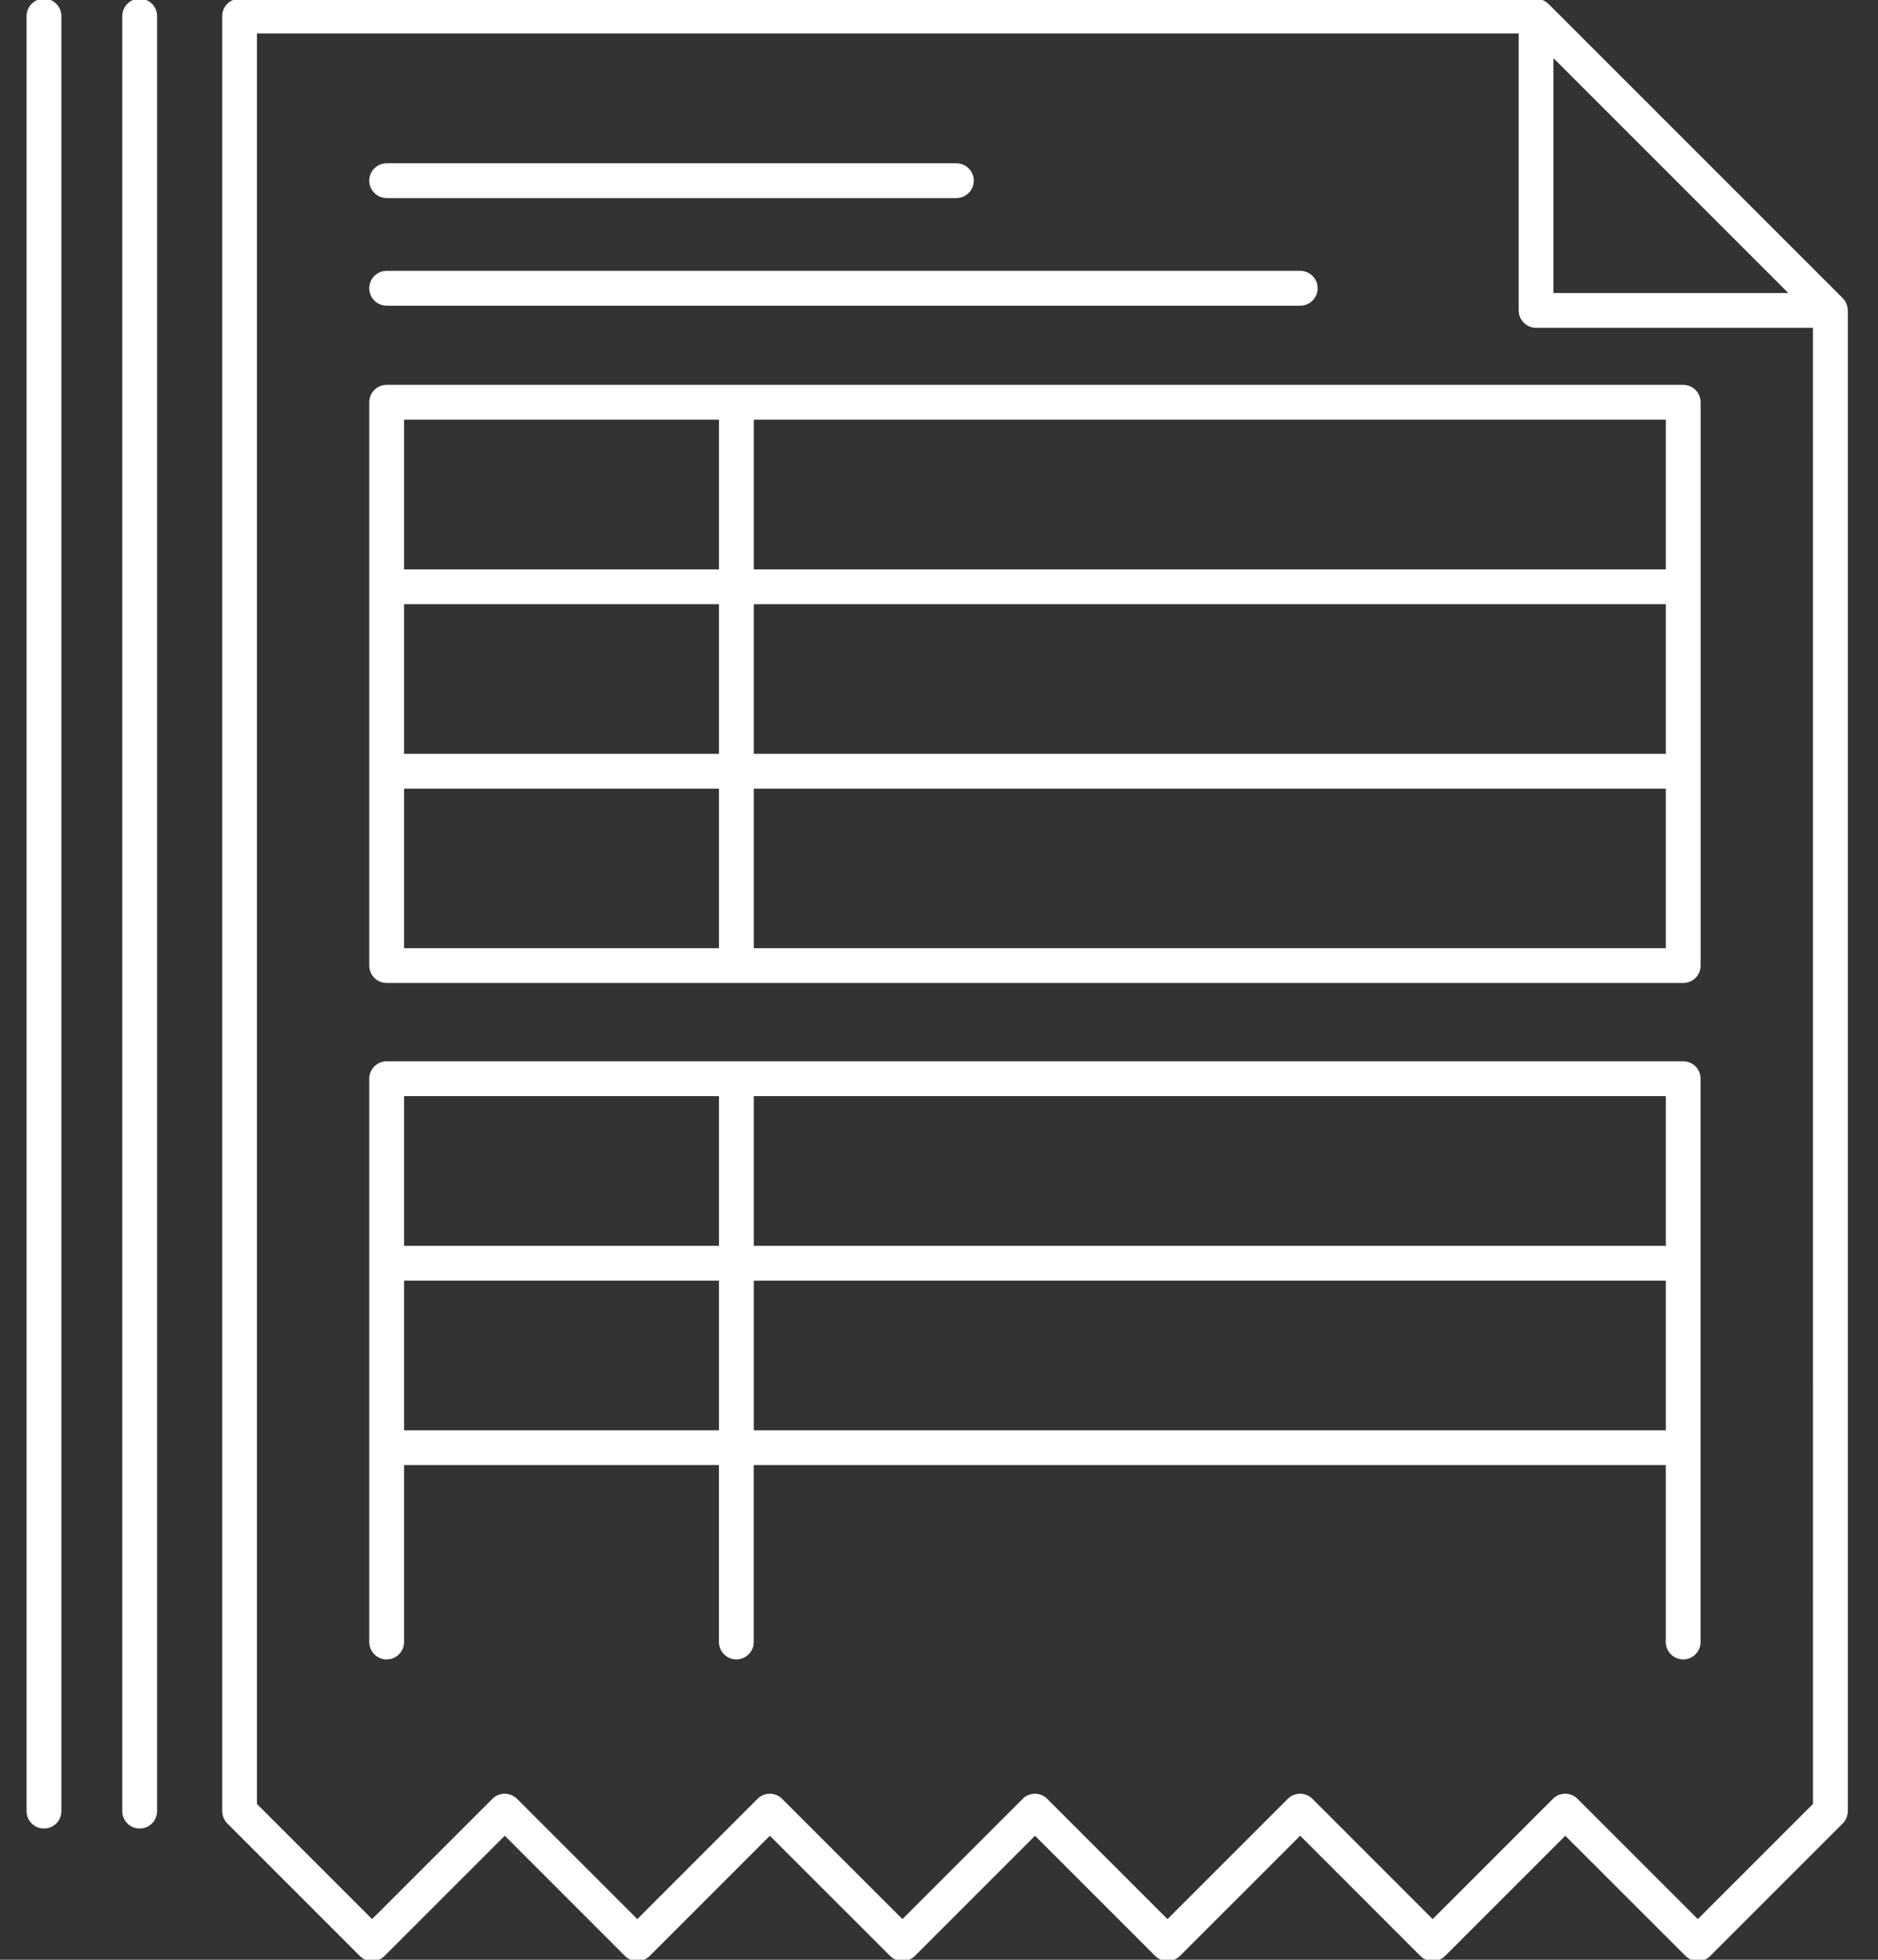 <svg width="46" height="48" viewBox="0 0 46 48" fill="none" xmlns="http://www.w3.org/2000/svg">
<rect x="0" y="0" width="46" height="48" fill="#333333" stroke="none"/>
<g clip-path="url(#clip0_1_3489)">
<path d="M45.227 7.441C45.227 7.44 45.225 7.439 45.225 7.437C45.216 7.414 45.204 7.391 45.19 7.37C45.188 7.368 45.187 7.366 45.186 7.365C45.171 7.343 45.155 7.321 45.135 7.302L37.926 0.093C37.908 0.075 37.887 0.059 37.865 0.044C37.861 0.041 37.856 0.039 37.852 0.036C37.834 0.025 37.816 0.015 37.797 0.006C37.792 0.004 37.787 0.001 37.781 -0C37.734 -0.019 37.684 -0.029 37.633 -0.031C37.63 -0.031 37.627 -0.031 37.625 -0.031H5.868C5.633 -0.031 5.442 0.16 5.442 0.395V44.361C5.442 44.389 5.445 44.416 5.451 44.444C5.453 44.456 5.458 44.467 5.461 44.479C5.466 44.494 5.47 44.509 5.475 44.524C5.481 44.537 5.488 44.549 5.496 44.562C5.502 44.573 5.507 44.586 5.514 44.597C5.529 44.618 5.546 44.639 5.563 44.657C5.565 44.658 5.566 44.66 5.568 44.661L8.814 47.908C8.981 48.074 9.25 48.074 9.417 47.908L12.364 44.962L15.309 47.908C15.393 47.991 15.502 48.032 15.611 48.032C15.72 48.032 15.829 47.991 15.912 47.908L18.857 44.963L21.804 47.908C21.971 48.074 22.24 48.074 22.407 47.908L25.352 44.963L28.297 47.908C28.464 48.074 28.733 48.074 28.899 47.908L31.847 44.962L34.792 47.908C34.875 47.991 34.985 48.032 35.093 48.032C35.202 48.032 35.311 47.991 35.395 47.908L38.34 44.963L41.287 47.908C41.453 48.074 41.724 48.074 41.889 47.908L45.136 44.661C45.143 44.655 45.147 44.648 45.153 44.641C45.165 44.627 45.178 44.613 45.188 44.597C45.198 44.583 45.205 44.567 45.213 44.552C45.218 44.542 45.224 44.534 45.227 44.524C45.236 44.504 45.24 44.485 45.245 44.465C45.247 44.458 45.251 44.452 45.252 44.445C45.258 44.416 45.261 44.388 45.261 44.358V7.604C45.259 7.548 45.248 7.493 45.227 7.441ZM38.051 1.424L43.804 7.177H38.051V1.424ZM44.407 44.184L41.587 47.004L38.64 44.058C38.474 43.892 38.204 43.892 38.038 44.058L35.092 47.004L32.147 44.058C31.981 43.892 31.711 43.892 31.544 44.058L28.597 47.004L25.652 44.06C25.652 44.059 25.652 44.059 25.652 44.058C25.569 43.975 25.46 43.934 25.35 43.934C25.241 43.934 25.132 43.975 25.049 44.058C25.049 44.059 25.049 44.059 25.049 44.059L22.104 47.004L19.157 44.058C18.991 43.892 18.722 43.892 18.555 44.058L15.61 47.004L12.664 44.058C12.497 43.892 12.228 43.892 12.061 44.058L9.114 47.004L6.294 44.184V0.82H37.199V7.603C37.199 7.838 37.389 8.029 37.625 8.029H44.406L44.407 44.184Z" fill="#FFF"/>
<path d="M9.471 4.851H23.426C23.661 4.851 23.852 4.66 23.852 4.425C23.852 4.19 23.661 3.999 23.426 3.999H9.471C9.235 3.999 9.045 4.19 9.045 4.425C9.045 4.66 9.235 4.851 9.471 4.851Z" fill="#FFF"/>
<path d="M9.471 7.487H31.849C32.084 7.487 32.275 7.296 32.275 7.06C32.275 6.825 32.084 6.634 31.849 6.634H9.471C9.235 6.634 9.045 6.825 9.045 7.06C9.045 7.296 9.235 7.487 9.471 7.487Z" fill="#FFF"/>
<path d="M9.045 9.852V23.65C9.045 23.885 9.235 24.076 9.471 24.076H41.229C41.465 24.076 41.655 23.885 41.655 23.65V9.852C41.655 9.617 41.465 9.426 41.229 9.426H9.471C9.235 9.426 9.045 9.617 9.045 9.852ZM18.463 10.278H40.803V13.946H18.463V10.278ZM18.463 14.798H40.803V18.464H18.463V14.798ZM18.463 19.316H40.803V23.224H18.463V19.316ZM9.897 10.278H17.611V13.946H9.897V10.278ZM9.897 14.798H17.611V18.464H9.897V14.798ZM9.897 19.316H17.611V23.224H9.897V19.316Z" fill="#FFF"/>
<path d="M41.229 25.994H9.471C9.235 25.994 9.045 26.185 9.045 26.42V40.217C9.045 40.453 9.235 40.643 9.471 40.643C9.706 40.643 9.897 40.453 9.897 40.217V35.884H17.61V40.217C17.61 40.453 17.801 40.643 18.036 40.643C18.272 40.643 18.462 40.453 18.462 40.217V35.884H40.802V40.217C40.802 40.453 40.993 40.643 41.228 40.643C41.464 40.643 41.654 40.453 41.654 40.217V26.42C41.655 26.185 41.465 25.994 41.229 25.994ZM17.611 35.031H9.897V31.366H17.611V35.031ZM17.611 30.513H9.897V26.847H17.611V30.513ZM40.803 35.031H18.463V31.366H40.803V35.031ZM40.803 30.513H18.463V26.847H40.803V30.513Z" fill="#FFF"/>
<path d="M3.421 -0.032C3.186 -0.032 2.995 0.159 2.995 0.395V44.36C2.995 44.595 3.186 44.786 3.421 44.786C3.657 44.786 3.848 44.595 3.848 44.36V0.395C3.848 0.159 3.657 -0.032 3.421 -0.032Z" fill="#FFF"/>
<path d="M1.078 -0.032C0.842 -0.032 0.651 0.159 0.651 0.395V44.36C0.651 44.595 0.842 44.786 1.078 44.786C1.313 44.786 1.503 44.595 1.503 44.36V0.395C1.503 0.159 1.313 -0.032 1.078 -0.032Z" fill="#FFF"/>
</g>
<defs>
<clipPath id="clip0_1_3489">
<rect width="45.391" height="48" fill="white"/>
</clipPath>
</defs>
</svg>
